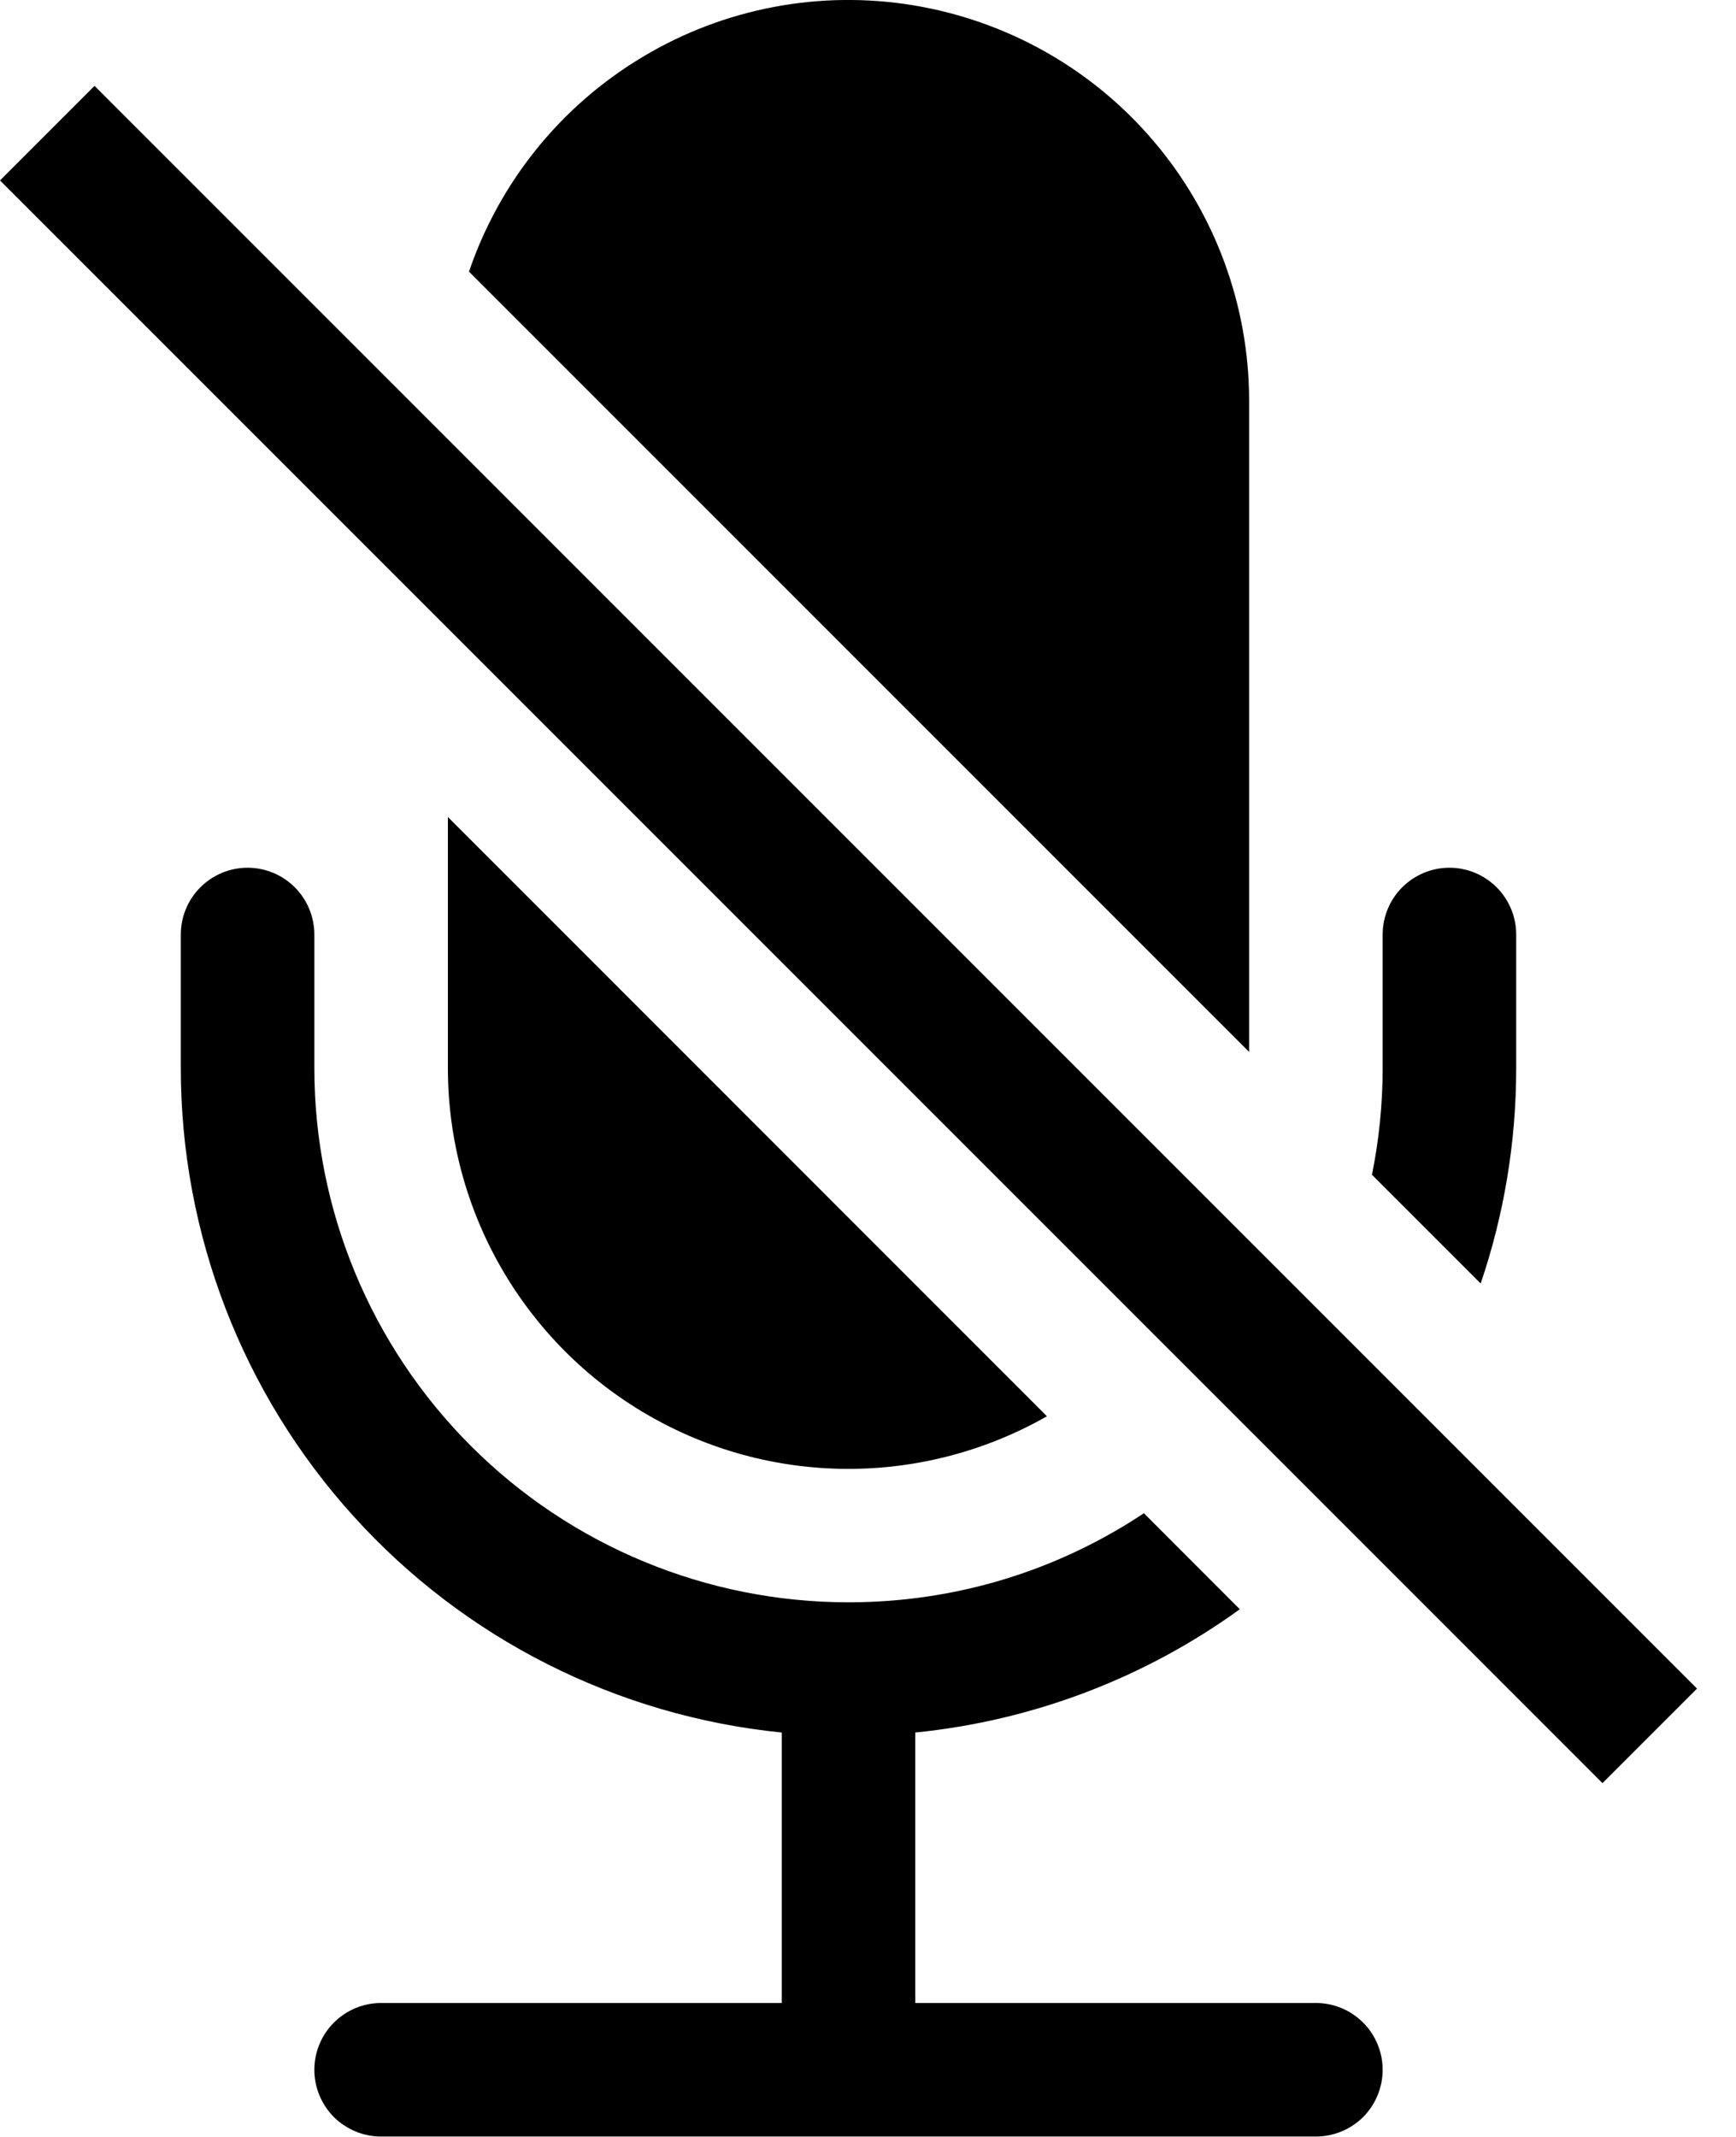 <svg width="13" height="16" viewBox="0 0 13 16" fill="none" xmlns="http://www.w3.org/2000/svg">
<path d="M11.354 7.997C11.354 8.561 11.26 9.104 11.088 9.61L10.274 8.796C10.327 8.533 10.354 8.266 10.354 7.997V6.997C10.354 6.865 10.407 6.737 10.5 6.644C10.594 6.55 10.721 6.497 10.854 6.497C10.987 6.497 11.114 6.55 11.208 6.644C11.301 6.737 11.354 6.865 11.354 6.997V7.997ZM6.354 11.997C7.172 11.997 7.932 11.752 8.566 11.33L9.284 12.049C8.57 12.566 7.731 12.884 6.854 12.972V14.997H9.854C9.987 14.997 10.114 15.05 10.208 15.144C10.301 15.237 10.354 15.365 10.354 15.497C10.354 15.63 10.301 15.757 10.208 15.851C10.114 15.944 9.987 15.997 9.854 15.997H2.854C2.721 15.997 2.594 15.944 2.5 15.851C2.407 15.757 2.354 15.63 2.354 15.497C2.354 15.365 2.407 15.237 2.5 15.144C2.594 15.05 2.721 14.997 2.854 14.997H5.854V12.972C4.621 12.848 3.477 12.271 2.646 11.351C1.814 10.432 1.354 9.237 1.354 7.997V6.997C1.354 6.865 1.407 6.737 1.5 6.644C1.594 6.55 1.721 6.497 1.854 6.497C1.987 6.497 2.114 6.55 2.208 6.644C2.301 6.737 2.354 6.865 2.354 6.997V7.997C2.354 9.058 2.775 10.075 3.526 10.826C4.276 11.576 5.293 11.997 6.354 11.997ZM9.354 2.997V7.876L3.512 2.034C3.741 1.361 4.201 0.792 4.811 0.427C5.42 0.061 6.14 -0.076 6.841 0.04C7.542 0.156 8.18 0.516 8.64 1.058C9.1 1.599 9.353 2.287 9.354 2.997Z" fill="black"/>
<path d="M7.84 10.604L3.354 6.117V7.997C3.354 8.523 3.492 9.039 3.754 9.494C4.016 9.949 4.392 10.328 4.847 10.592C5.301 10.856 5.816 10.996 6.342 10.998C6.867 11 7.384 10.864 7.84 10.604ZM0 1.351L12 13.351L12.708 12.643L0.708 0.643L0 1.351Z" fill="black"/>
</svg>
